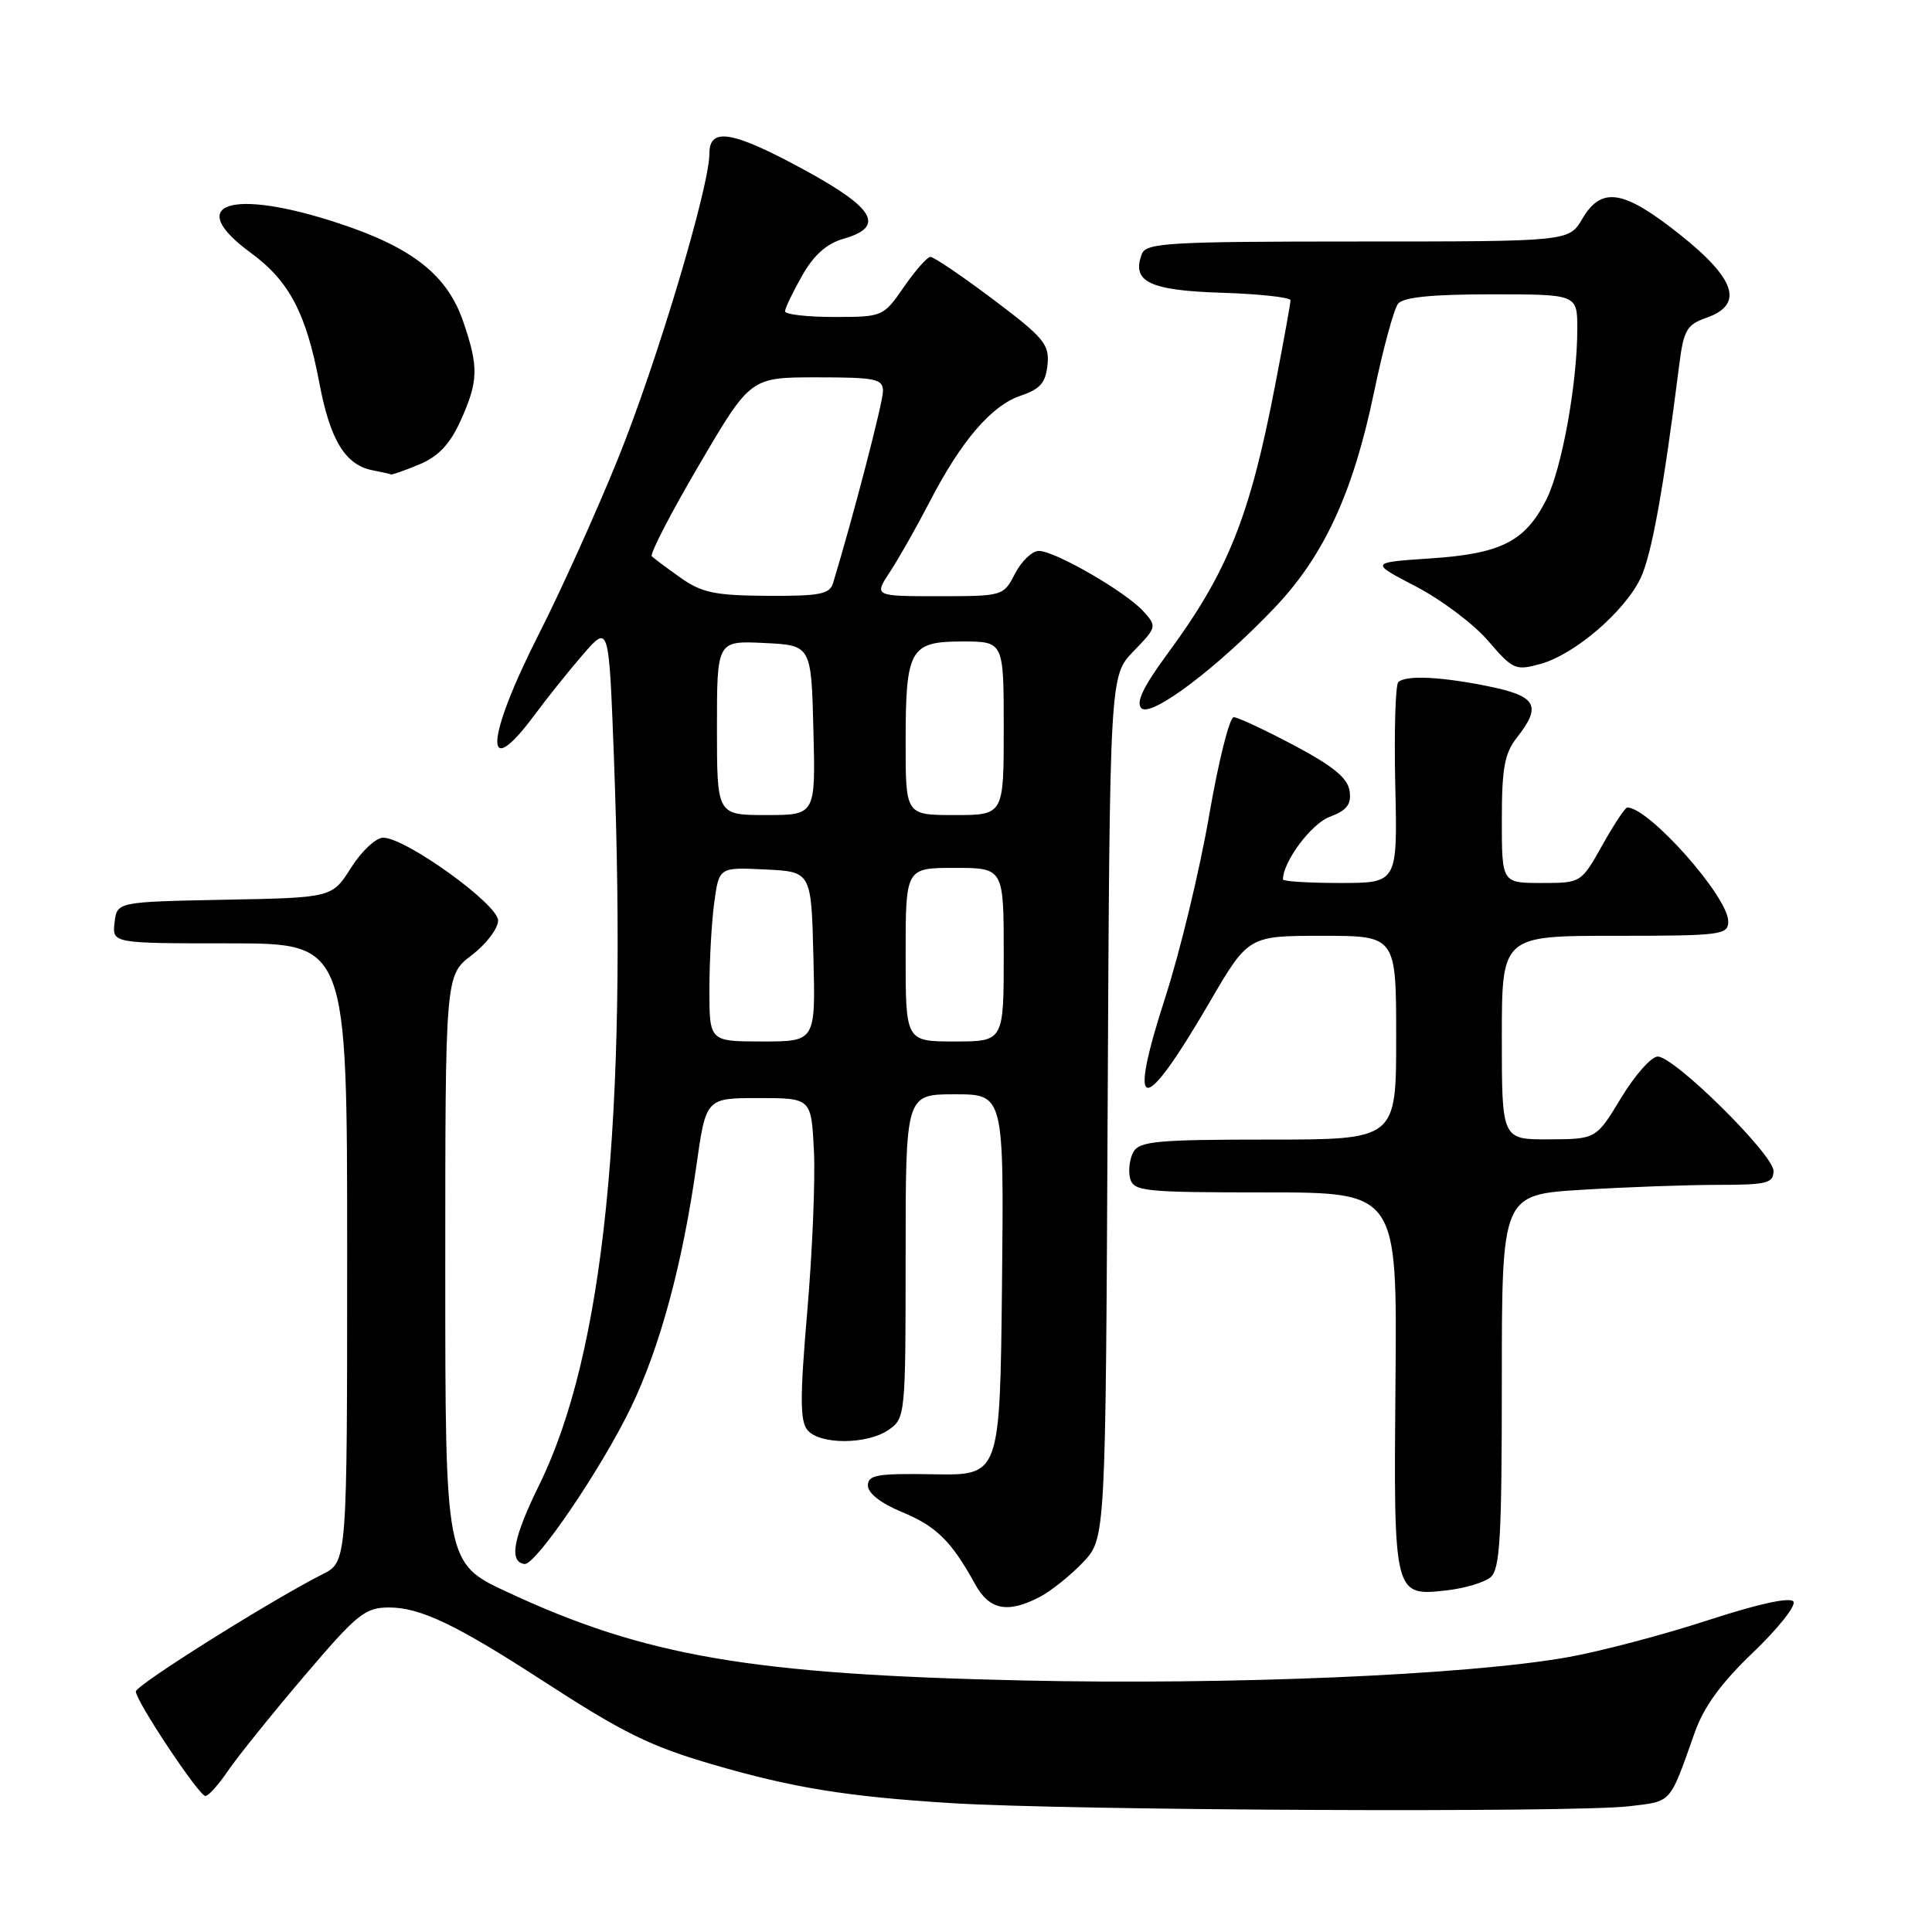 <?xml version="1.0" encoding="UTF-8" standalone="no"?>
<!DOCTYPE svg PUBLIC "-//W3C//DTD SVG 1.1//EN" "http://www.w3.org/Graphics/SVG/1.1/DTD/svg11.dtd" >
<svg xmlns="http://www.w3.org/2000/svg" xmlns:xlink="http://www.w3.org/1999/xlink" version="1.1" viewBox="0 0 256 256">
 <g >
 <path fill="currentColor"
d=" M 215.84 239.34 C 221.60 238.65 221.17 239.14 224.55 229.60 C 225.77 226.14 228.06 223.00 232.28 218.97 C 235.57 215.82 237.99 212.79 237.64 212.23 C 237.24 211.58 233.06 212.49 226.25 214.71 C 220.34 216.64 211.98 218.84 207.67 219.60 C 194.33 221.96 163.10 223.29 135.50 222.67 C 99.52 221.87 85.50 219.47 67.25 210.97 C 59.00 207.13 59.00 207.13 59.00 168.18 C 59.00 129.24 59.00 129.24 62.50 126.57 C 64.43 125.10 66.00 123.03 66.00 121.97 C 66.00 119.82 53.75 111.00 50.77 111.00 C 49.81 111.00 47.90 112.79 46.52 114.97 C 44.01 118.95 44.01 118.95 29.75 119.22 C 15.50 119.50 15.50 119.50 15.18 122.25 C 14.87 125.00 14.87 125.00 30.43 125.00 C 46.00 125.00 46.00 125.00 46.00 165.97 C 46.00 206.95 46.00 206.95 42.75 208.59 C 35.90 212.05 18.00 223.29 18.00 224.13 C 18.00 225.40 26.36 237.95 27.21 237.98 C 27.61 237.99 28.96 236.49 30.21 234.64 C 31.47 232.79 36.00 227.16 40.27 222.14 C 47.34 213.83 48.36 213.00 51.56 213.00 C 55.68 213.00 60.42 215.26 71.76 222.61 C 82.60 229.64 86.10 231.37 94.50 233.82 C 105.02 236.89 112.21 238.06 126.00 238.92 C 141.56 239.90 208.61 240.21 215.84 239.34 Z  M 137.80 211.59 C 139.28 210.81 141.85 208.76 143.50 207.02 C 146.50 203.87 146.50 203.87 146.77 146.71 C 147.05 89.55 147.05 89.55 150.20 86.29 C 153.29 83.10 153.32 83.01 151.49 80.99 C 149.15 78.41 139.79 73.00 137.65 73.00 C 136.77 73.00 135.35 74.35 134.50 76.00 C 132.96 78.98 132.89 79.00 124.38 79.00 C 115.80 79.00 115.80 79.00 117.94 75.75 C 119.12 73.96 121.47 69.80 123.18 66.50 C 127.36 58.41 131.38 53.72 135.27 52.42 C 137.83 51.56 138.56 50.71 138.80 48.33 C 139.07 45.63 138.33 44.74 131.58 39.66 C 127.45 36.55 123.71 34.02 123.28 34.04 C 122.85 34.06 121.27 35.86 119.76 38.04 C 117.04 41.97 116.97 42.00 110.51 42.00 C 106.93 42.00 104.01 41.66 104.02 41.25 C 104.03 40.84 105.04 38.72 106.28 36.53 C 107.83 33.80 109.53 32.28 111.76 31.64 C 117.32 30.05 115.95 27.62 106.65 22.55 C 97.10 17.35 94.00 16.80 94.00 20.33 C 94.00 24.77 87.05 48.00 81.91 60.72 C 79.07 67.75 74.33 78.26 71.37 84.08 C 64.32 97.98 64.01 103.92 70.82 94.75 C 72.55 92.41 75.48 88.76 77.32 86.64 C 80.68 82.79 80.68 82.79 81.34 100.14 C 83.17 148.52 80.02 179.32 71.44 196.78 C 67.99 203.80 67.40 206.95 69.50 207.24 C 70.96 207.44 79.69 194.61 83.60 186.50 C 87.45 178.52 90.42 167.56 92.27 154.50 C 93.54 145.50 93.54 145.50 100.52 145.50 C 107.50 145.50 107.50 145.50 107.85 152.50 C 108.04 156.35 107.64 165.91 106.97 173.74 C 105.99 185.11 106.00 188.29 106.99 189.49 C 108.63 191.46 114.94 191.43 117.78 189.44 C 119.96 187.92 120.00 187.47 120.00 166.44 C 120.00 145.00 120.00 145.00 126.52 145.00 C 133.03 145.00 133.03 145.00 132.77 170.25 C 132.50 195.50 132.50 195.50 123.75 195.35 C 116.22 195.22 115.00 195.43 115.00 196.85 C 115.01 197.86 116.74 199.21 119.51 200.35 C 124.05 202.22 126.08 204.22 129.20 209.90 C 131.10 213.35 133.52 213.82 137.80 211.59 Z  M 197.50 209.00 C 198.76 207.95 199.00 203.79 199.00 183.03 C 199.00 158.30 199.00 158.30 209.66 157.65 C 215.52 157.29 223.62 157.00 227.66 157.00 C 234.11 157.00 235.00 156.78 235.00 155.16 C 235.00 152.98 221.87 140.00 219.66 140.00 C 218.81 140.00 216.63 142.46 214.81 145.47 C 211.50 150.94 211.50 150.94 205.25 150.97 C 199.00 151.00 199.00 151.00 199.00 137.50 C 199.00 124.00 199.00 124.00 214.00 124.00 C 228.09 124.00 229.00 123.88 229.00 122.09 C 229.00 118.83 218.51 107.00 215.62 107.00 C 215.34 107.00 213.85 109.25 212.31 112.00 C 209.50 117.00 209.50 117.00 204.25 117.00 C 199.00 117.00 199.00 117.00 199.00 108.63 C 199.00 101.78 199.36 99.81 201.00 97.73 C 204.28 93.56 203.61 92.27 197.52 91.00 C 191.07 89.66 186.25 89.42 185.28 90.39 C 184.90 90.77 184.72 96.91 184.88 104.04 C 185.18 117.00 185.18 117.00 177.59 117.00 C 173.41 117.00 170.00 116.79 170.00 116.53 C 170.00 114.18 173.74 109.16 176.18 108.24 C 178.48 107.37 179.08 106.59 178.83 104.81 C 178.59 103.11 176.66 101.52 171.50 98.78 C 167.65 96.74 164.04 95.05 163.48 95.03 C 162.92 95.01 161.45 100.89 160.21 108.09 C 158.97 115.28 156.36 126.12 154.40 132.17 C 149.32 147.90 151.34 148.13 160.26 132.83 C 165.41 124.00 165.41 124.00 175.21 124.00 C 185.00 124.00 185.00 124.00 185.00 137.50 C 185.00 151.00 185.00 151.00 168.05 151.00 C 153.37 151.00 150.98 151.22 150.18 152.64 C 149.68 153.55 149.48 155.12 149.75 156.14 C 150.20 157.86 151.52 158.00 167.68 158.00 C 185.13 158.00 185.13 158.00 184.91 182.96 C 184.66 211.52 184.66 211.52 191.71 210.73 C 194.07 210.46 196.67 209.69 197.50 209.00 Z  M 169.03 80.38 C 175.48 73.55 179.30 65.24 182.06 52.00 C 183.26 46.22 184.70 40.94 185.25 40.25 C 185.94 39.38 189.72 39.00 197.62 39.00 C 209.00 39.00 209.00 39.00 209.00 43.56 C 209.00 50.84 206.94 62.18 204.88 66.24 C 202.06 71.76 198.91 73.36 189.59 73.99 C 181.50 74.53 181.50 74.53 187.63 77.72 C 191.01 79.48 195.31 82.72 197.20 84.93 C 200.47 88.74 200.81 88.89 204.13 87.97 C 208.64 86.73 215.28 81.03 217.39 76.60 C 218.85 73.52 220.42 64.85 222.51 48.32 C 223.09 43.75 223.51 43.02 226.08 42.12 C 231.10 40.37 230.04 37.00 222.61 31.09 C 215.12 25.13 212.22 24.66 209.66 29.00 C 207.89 32.00 207.89 32.00 179.91 32.00 C 154.94 32.00 151.87 32.18 151.31 33.64 C 149.89 37.32 152.28 38.49 161.86 38.79 C 166.89 38.95 171.00 39.40 171.00 39.79 C 171.00 40.18 170.09 45.22 168.97 51.00 C 165.61 68.50 162.69 75.78 154.69 86.64 C 151.50 90.97 150.48 93.08 151.24 93.84 C 152.53 95.13 161.48 88.36 169.03 80.38 Z  M 55.56 61.54 C 58.08 60.49 59.61 58.87 61.01 55.79 C 63.39 50.54 63.45 48.67 61.40 42.67 C 59.29 36.47 54.69 32.82 44.92 29.60 C 30.59 24.86 24.28 26.96 33.23 33.50 C 38.32 37.23 40.57 41.49 42.32 50.77 C 43.75 58.33 45.75 61.60 49.35 62.31 C 50.53 62.54 51.63 62.79 51.78 62.86 C 51.94 62.94 53.64 62.34 55.56 61.54 Z  M 94.00 131.14 C 94.00 127.37 94.29 122.17 94.64 119.60 C 95.28 114.91 95.28 114.91 101.39 115.21 C 107.50 115.50 107.50 115.50 107.78 126.75 C 108.07 138.00 108.07 138.00 101.03 138.00 C 94.00 138.00 94.00 138.00 94.00 131.14 Z  M 120.00 126.50 C 120.00 115.00 120.00 115.00 126.50 115.00 C 133.00 115.00 133.00 115.00 133.00 126.50 C 133.00 138.00 133.00 138.00 126.50 138.00 C 120.00 138.00 120.00 138.00 120.00 126.50 Z  M 95.00 96.45 C 95.00 84.90 95.00 84.90 101.25 85.20 C 107.50 85.50 107.50 85.50 107.78 96.75 C 108.07 108.00 108.07 108.00 101.53 108.00 C 95.00 108.00 95.00 108.00 95.00 96.45 Z  M 120.00 98.43 C 120.00 85.98 120.55 85.00 127.54 85.00 C 133.00 85.00 133.00 85.00 133.00 96.50 C 133.00 108.00 133.00 108.00 126.50 108.00 C 120.00 108.00 120.00 108.00 120.00 98.43 Z  M 90.20 76.57 C 88.39 75.29 86.67 74.00 86.37 73.71 C 86.08 73.42 88.90 67.96 92.64 61.59 C 99.44 50.00 99.44 50.00 108.22 50.00 C 116.06 50.00 117.00 50.20 117.00 51.83 C 117.00 53.29 113.15 68.12 110.39 77.25 C 109.94 78.74 108.63 78.99 101.68 78.95 C 94.77 78.91 92.99 78.54 90.20 76.57 Z "/>
</g>
</svg>